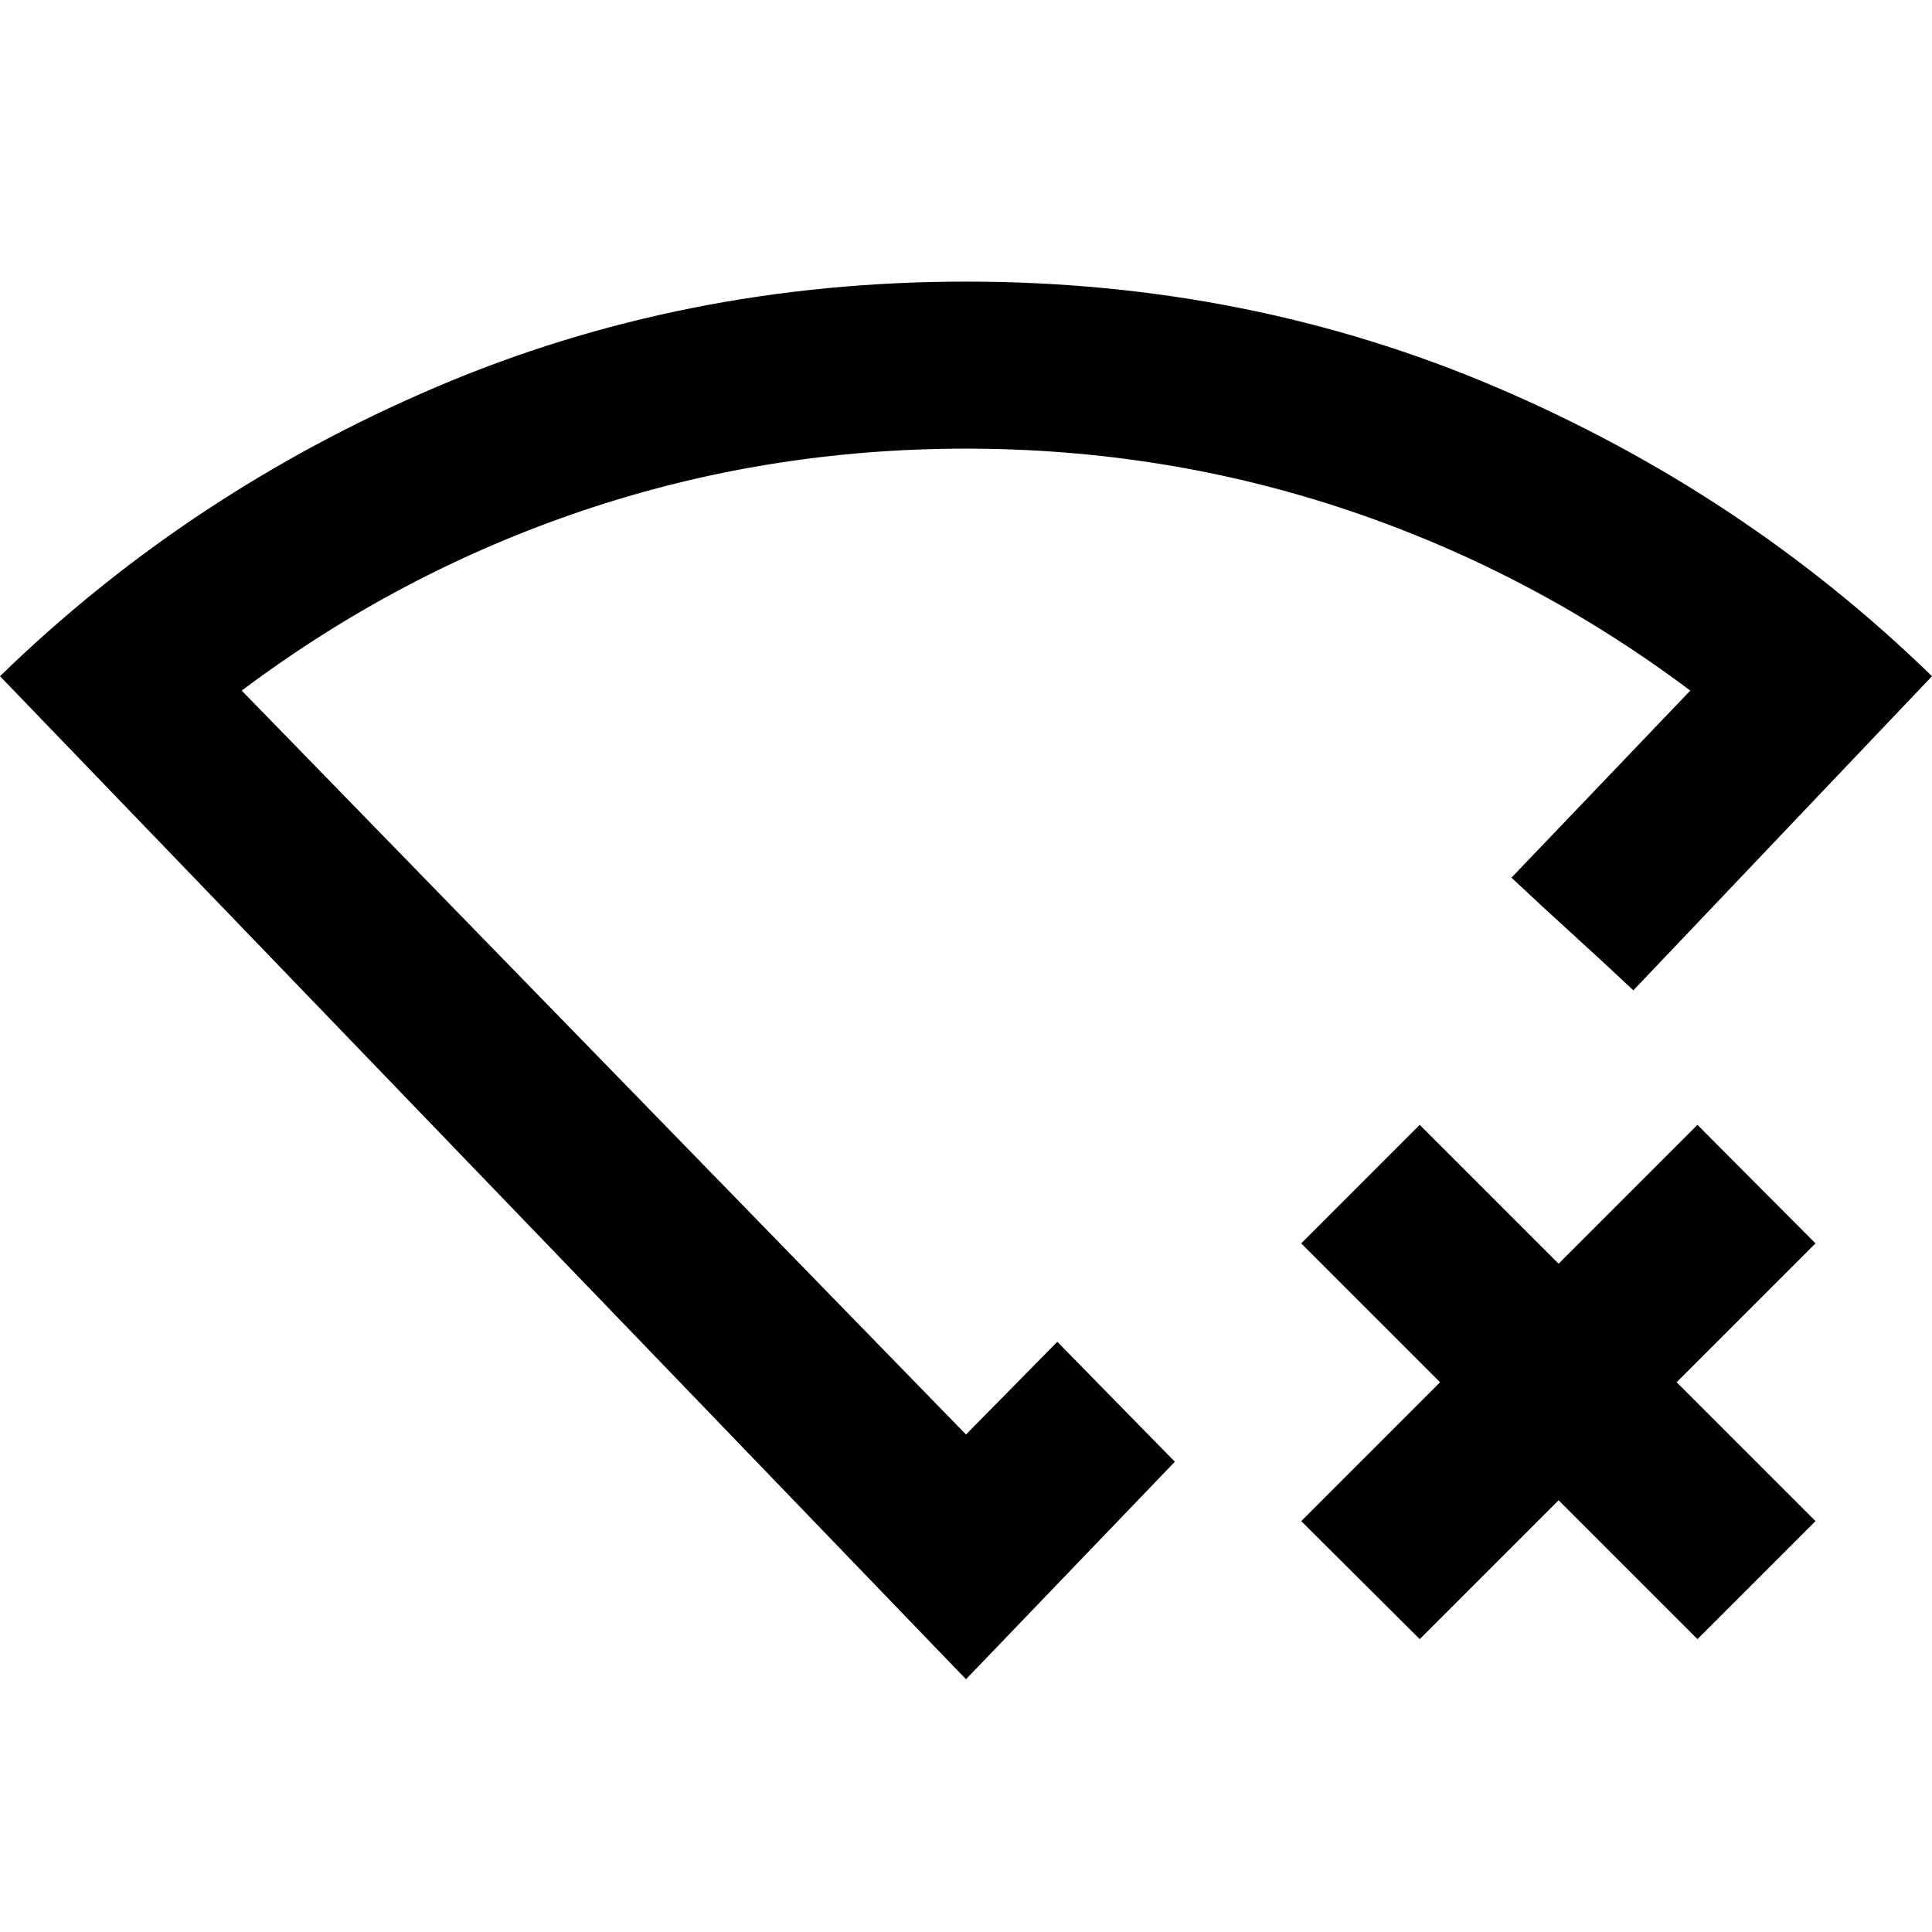 <svg xmlns="http://www.w3.org/2000/svg" height="20" viewBox="0 -960 960 960" width="20"><path d="m705.46-145.52-58.89-58.65 69-69-69-69 58.89-58.9 69 69 69-69 58.65 58.9-69 69 69 69-58.65 58.65-69-69-69 69ZM480-125.59 0-624q93.76-91.2 216.64-143.63Q339.52-820.07 480-820.07q140.48 0 263.36 52.44Q866.24-715.2 960-624L811.61-467.91q-15.39-14.47-30.28-27.99-14.9-13.52-30.29-27.99l88.85-92.96q-78.13-58.61-169.48-89.41-91.35-30.81-190.47-30.81-99.11 0-190.41 30.81-91.29 30.8-169.42 89.41L480-247.2l45.37-46.08q14.82 15.11 29.21 29.8 14.38 14.69 29.2 29.81L480-125.59Zm0-366.54Z"/></svg>